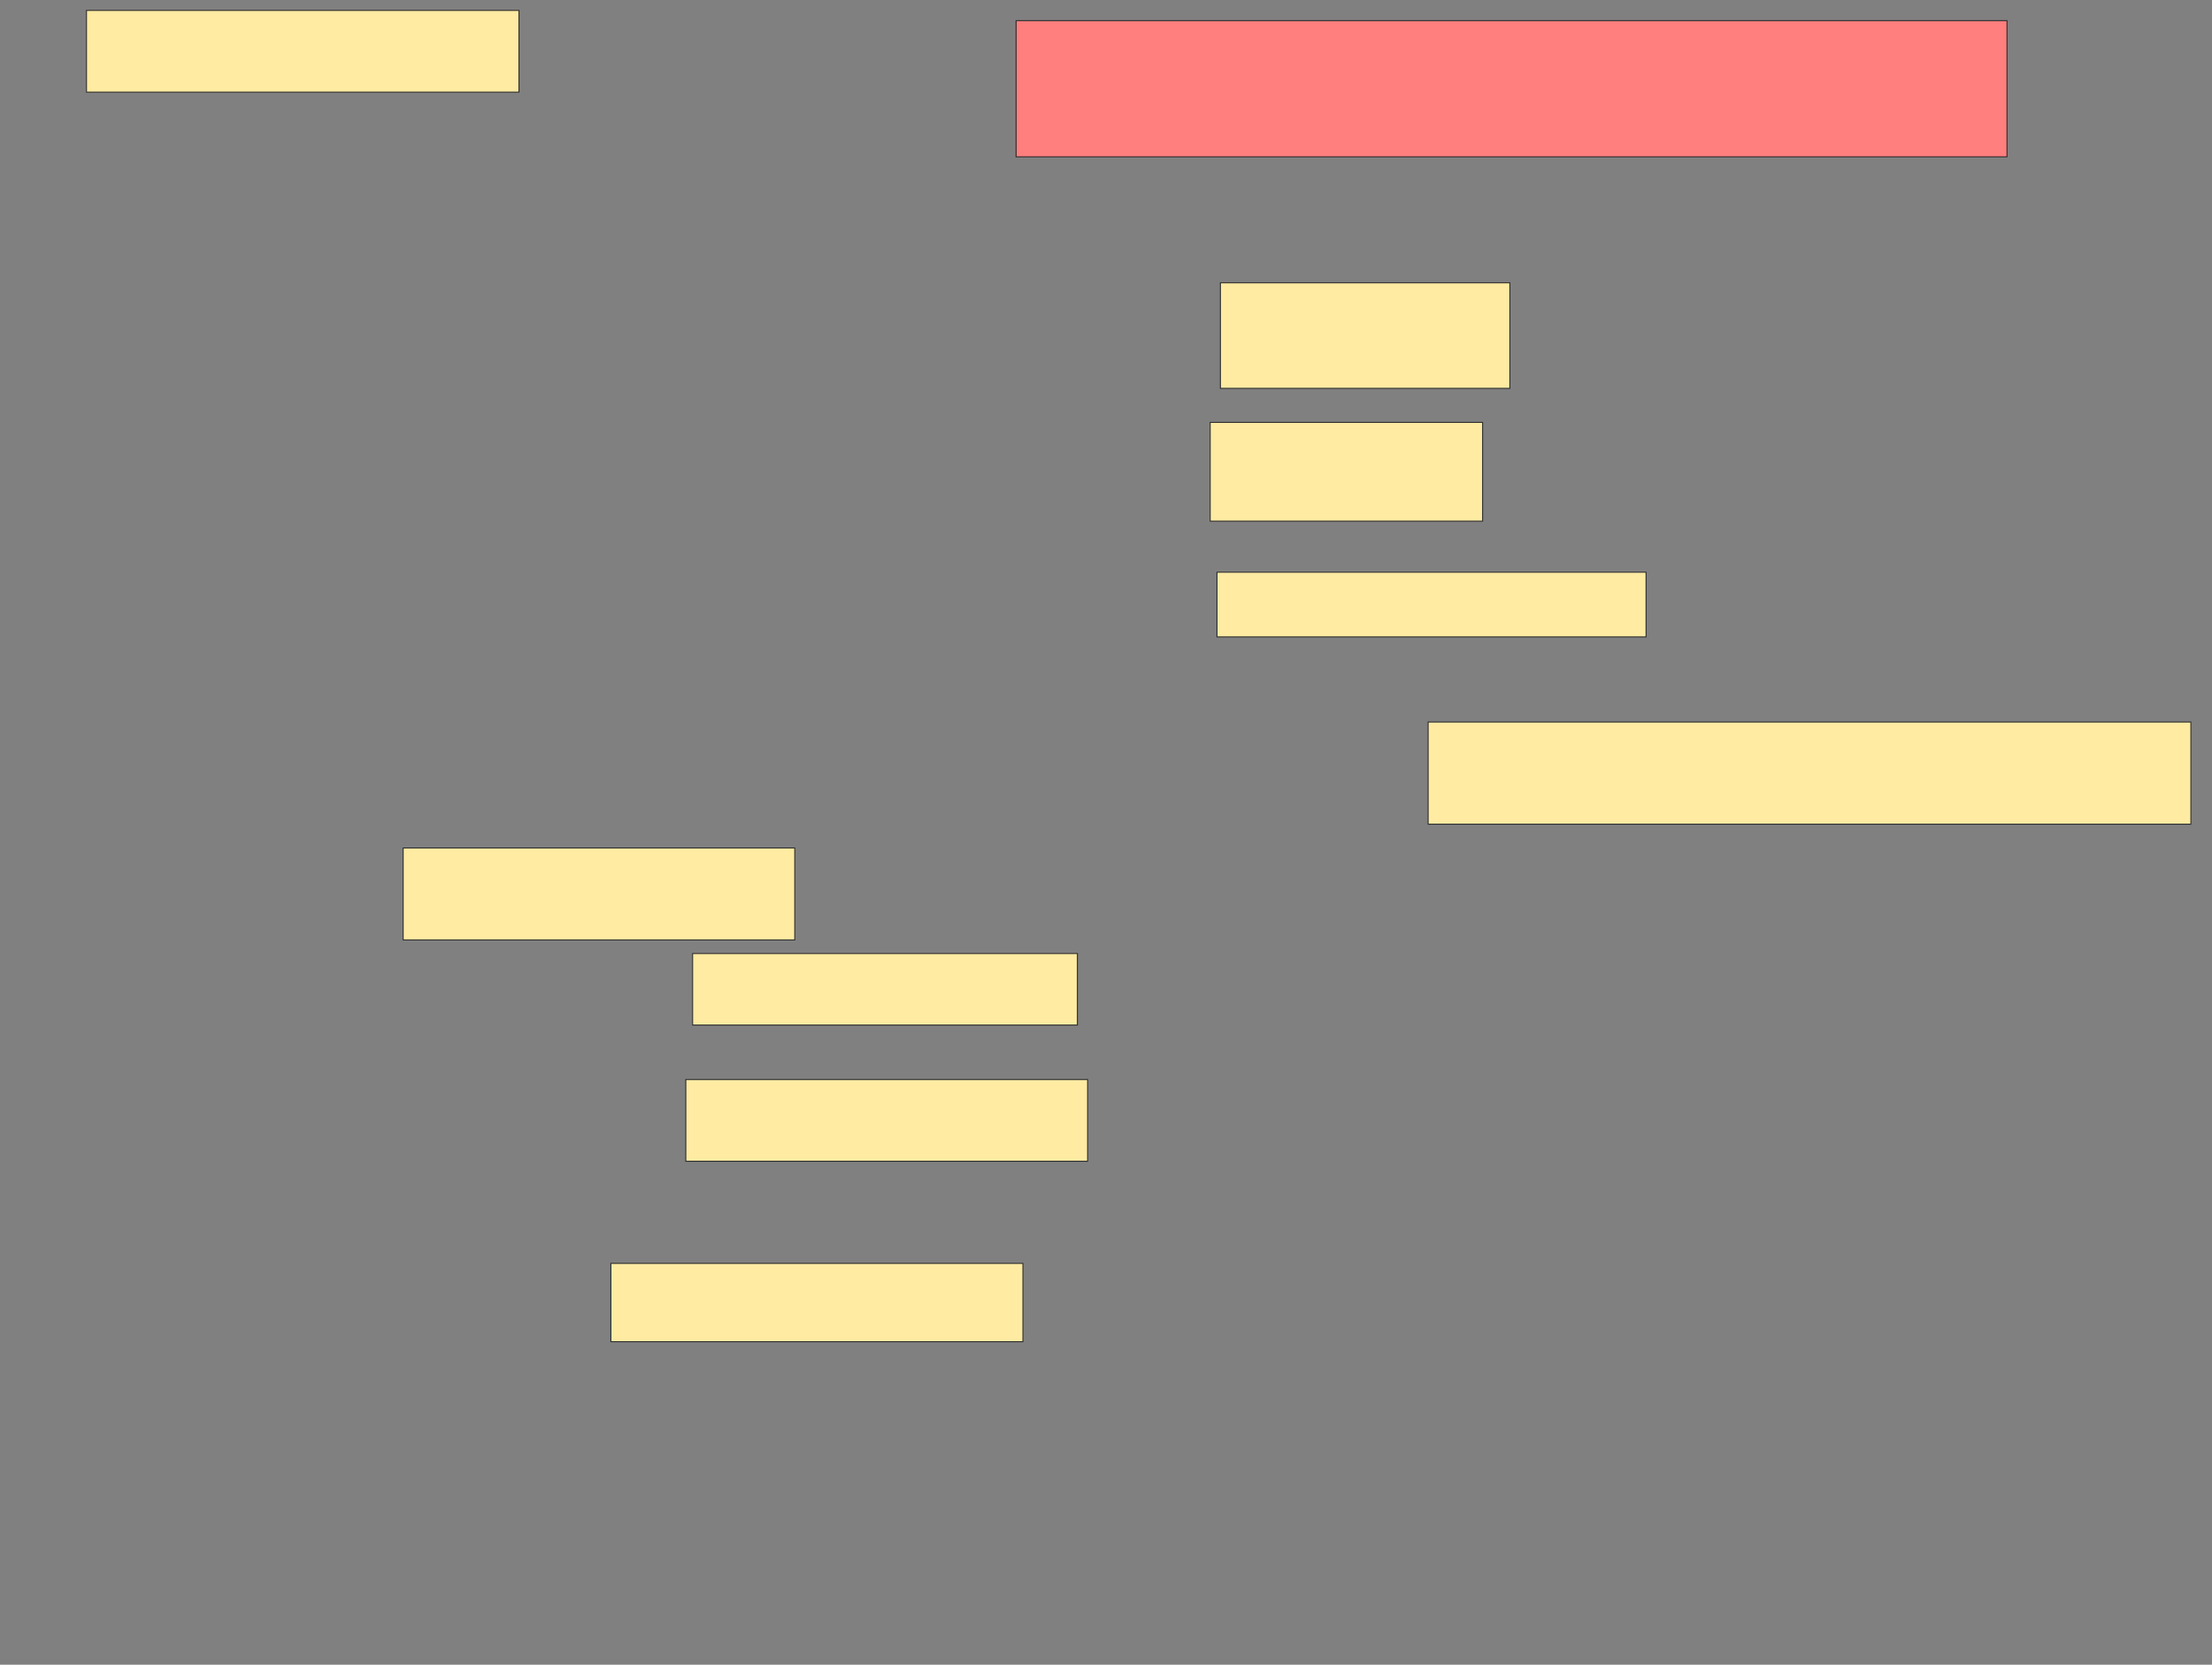 <svg xmlns="http://www.w3.org/2000/svg" width="2240" height="1686">
 <rect width="100%" height="100%" fill="#808080" stroke="none"/>
 <!-- Created with Image Occlusion Enhanced -->
 <g>
  <title>Labels</title>
 </g>
 <g>
  <title>Masks</title>
  <rect id="66d0295059f4409fad3ce81d5dd0d272-ao-1" height="137.931" width="1003.448" y="20.897" x="1028.966" stroke="#2D2D2D" fill="#FF7E7E" class="qshape"/>
  <rect id="66d0295059f4409fad3ce81d5dd0d272-ao-2" height="82.759" width="437.931" y="10.552" x="87.586" stroke="#2D2D2D" fill="#FFEBA2"/>
  <rect id="66d0295059f4409fad3ce81d5dd0d272-ao-3" height="93.103" width="396.552" y="858.828" x="408.276" stroke="#2D2D2D" fill="#FFEBA2"/>
  <rect id="66d0295059f4409fad3ce81d5dd0d272-ao-4" height="65.517" width="434.483" y="579.517" x="1232.414" stroke="#2D2D2D" fill="#FFEBA2"/>
  <rect id="66d0295059f4409fad3ce81d5dd0d272-ao-5" height="103.448" width="772.414" y="731.241" x="1446.207" stroke="#2D2D2D" fill="#FFEBA2"/>
  <rect id="66d0295059f4409fad3ce81d5dd0d272-ao-6" height="72.414" width="389.655" y="965.724" x="701.379" stroke="#2D2D2D" fill="#FFEBA2"/>
  <rect id="66d0295059f4409fad3ce81d5dd0d272-ao-7" height="82.759" width="406.897" y="1093.31" x="694.483" stroke="#2D2D2D" fill="#FFEBA2"/>
  <rect id="66d0295059f4409fad3ce81d5dd0d272-ao-8" height="79.31" width="417.241" y="1279.517" x="618.621" stroke="#2D2D2D" fill="#FFEBA2"/>
  <rect id="66d0295059f4409fad3ce81d5dd0d272-ao-9" height="100" width="275.862" y="427.793" x="1225.517" stroke="#2D2D2D" fill="#FFEBA2"/>
  <rect id="66d0295059f4409fad3ce81d5dd0d272-ao-10" height="106.897" width="293.103" y="286.414" x="1235.862" stroke="#2D2D2D" fill="#FFEBA2"/>
 </g>
</svg>